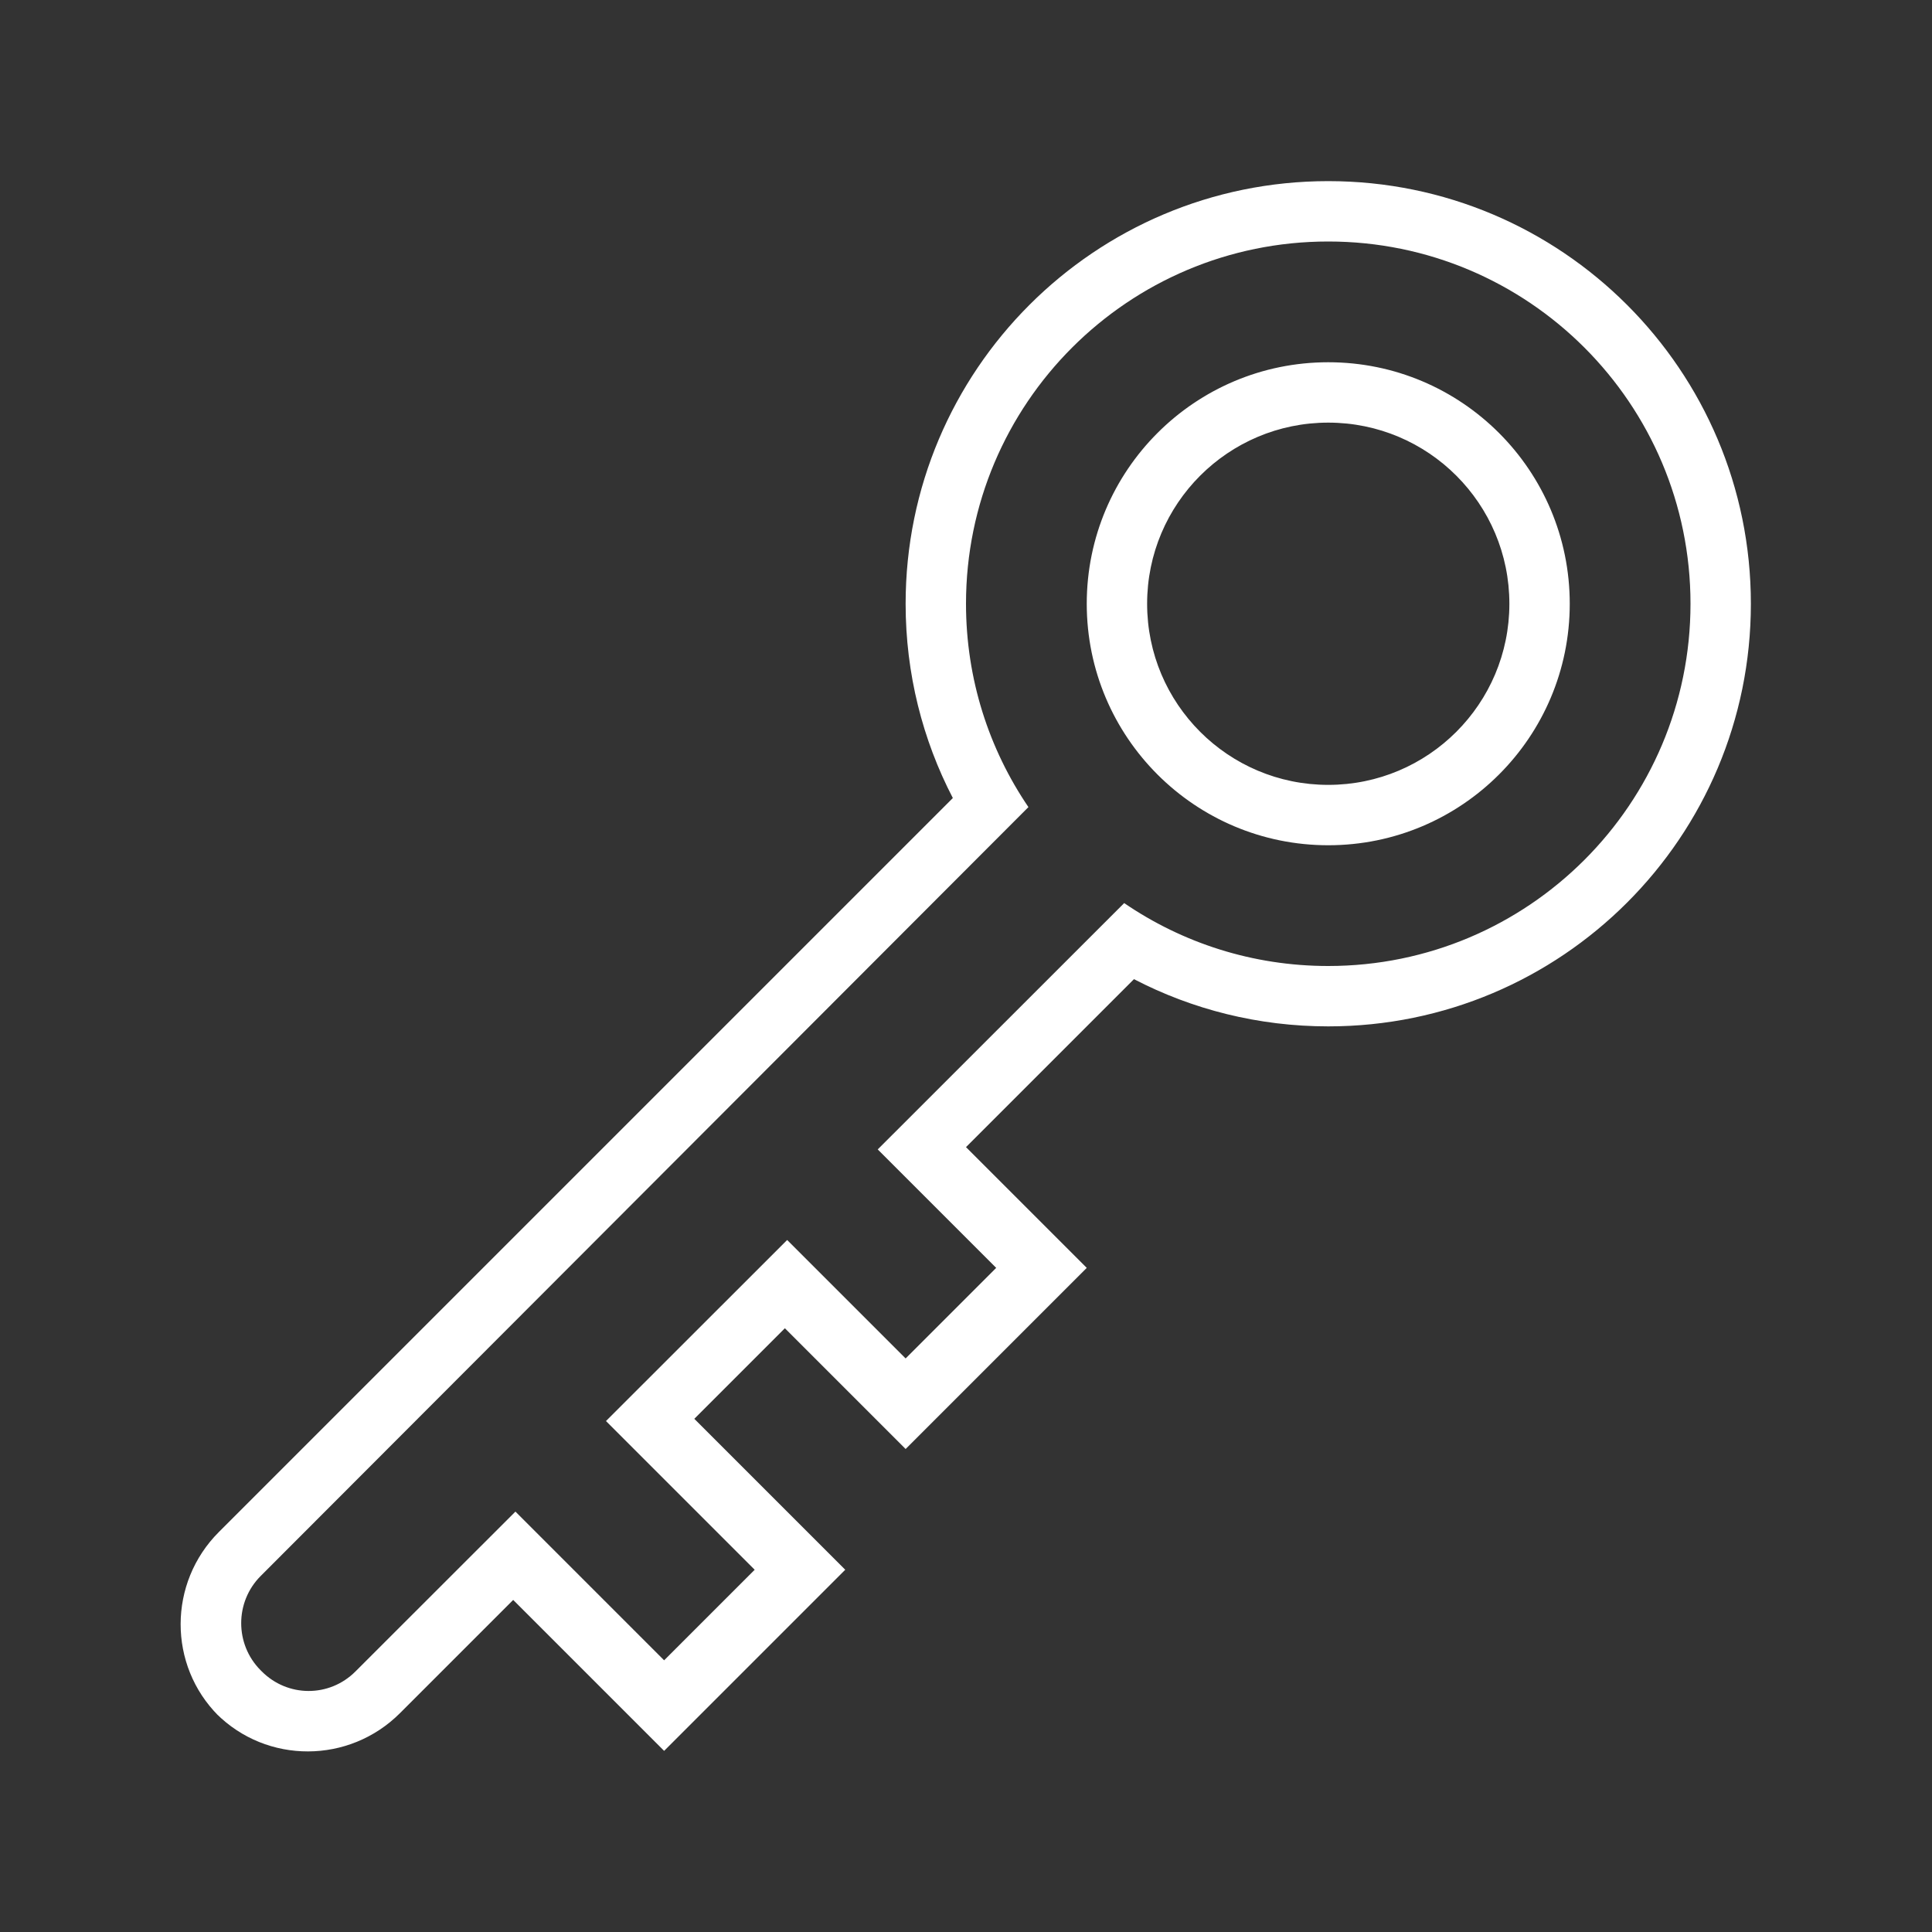<?xml version="1.0" encoding="UTF-8" standalone="no"?>
<svg width="32px" height="32px" viewBox="0 0 32 32" version="1.1" xmlns="http://www.w3.org/2000/svg" xmlns:xlink="http://www.w3.org/1999/xlink" xmlns:sketch="http://www.bohemiancoding.com/sketch/ns">
    <rect x="0" y="0" width="32" height="32" fill="#333333" stroke="none"/>
    <!-- Generator: Sketch 3.0.3 (7891) - http://www.bohemiancoding.com/sketch -->
    <title>icon 25 key</title>
    <desc>Created with Sketch.</desc>
    <defs></defs>
    <g id="Page-1" stroke="none" stroke-width="1" fill="none" fill-rule="evenodd" sketch:type="MSPage">
        <g id="icon-25-key" sketch:type="MSArtboardGroup" fill="#ffffff">
            <path d="M17.034,13.368 C16.381,12.408 16,11.248 16,10 C16,6.686 18.686,4 22,4 C25.314,4 28,6.686 28,10 C28,13.314 25.314,16 22,16 C20.746,16 19.583,15.616 18.62,14.958 L14.538,19.038 L16.5,21 L15,22.5 L13.038,20.538 L10.037,23.537 L12.5,26 L11,27.5 L8.537,25.037 L5.887,27.685 C5.453,28.119 4.762,28.113 4.334,27.682 L4.315,27.663 C3.888,27.233 3.888,26.534 4.317,26.104 L17.034,13.368 L17.034,13.368 L17.034,13.368 Z M13,22 L11.5,23.5 L11.5,23.5 L14,26 L11,29 L8.5,26.5 L6.625,28.375 C5.783,29.217 4.421,29.221 3.582,28.382 L3.618,28.418 C2.781,27.581 2.783,26.217 3.625,25.375 L15.782,13.218 C15.282,12.255 15,11.16 15,10 C15,6.134 18.134,3 22,3 C25.866,3 29,6.134 29,10 C29,13.866 25.866,17 22,17 C20.84,17 19.745,16.718 18.782,16.218 L18.782,16.218 L16,19 L18,21 L15,24 L13,22 L13,22 L13,22 Z M22,14 C24.209,14 26,12.209 26,10 C26,7.791 24.209,6 22,6 C19.791,6 18,7.791 18,10 C18,12.209 19.791,14 22,14 L22,14 L22,14 Z M22,13 C23.657,13 25,11.657 25,10 C25,8.343 23.657,7 22,7 C20.343,7 19,8.343 19,10 C19,11.657 20.343,13 22,13 L22,13 L22,13 Z" id="key" sketch:type="MSShapeGroup"></path>
        </g>
    </g>
</svg>